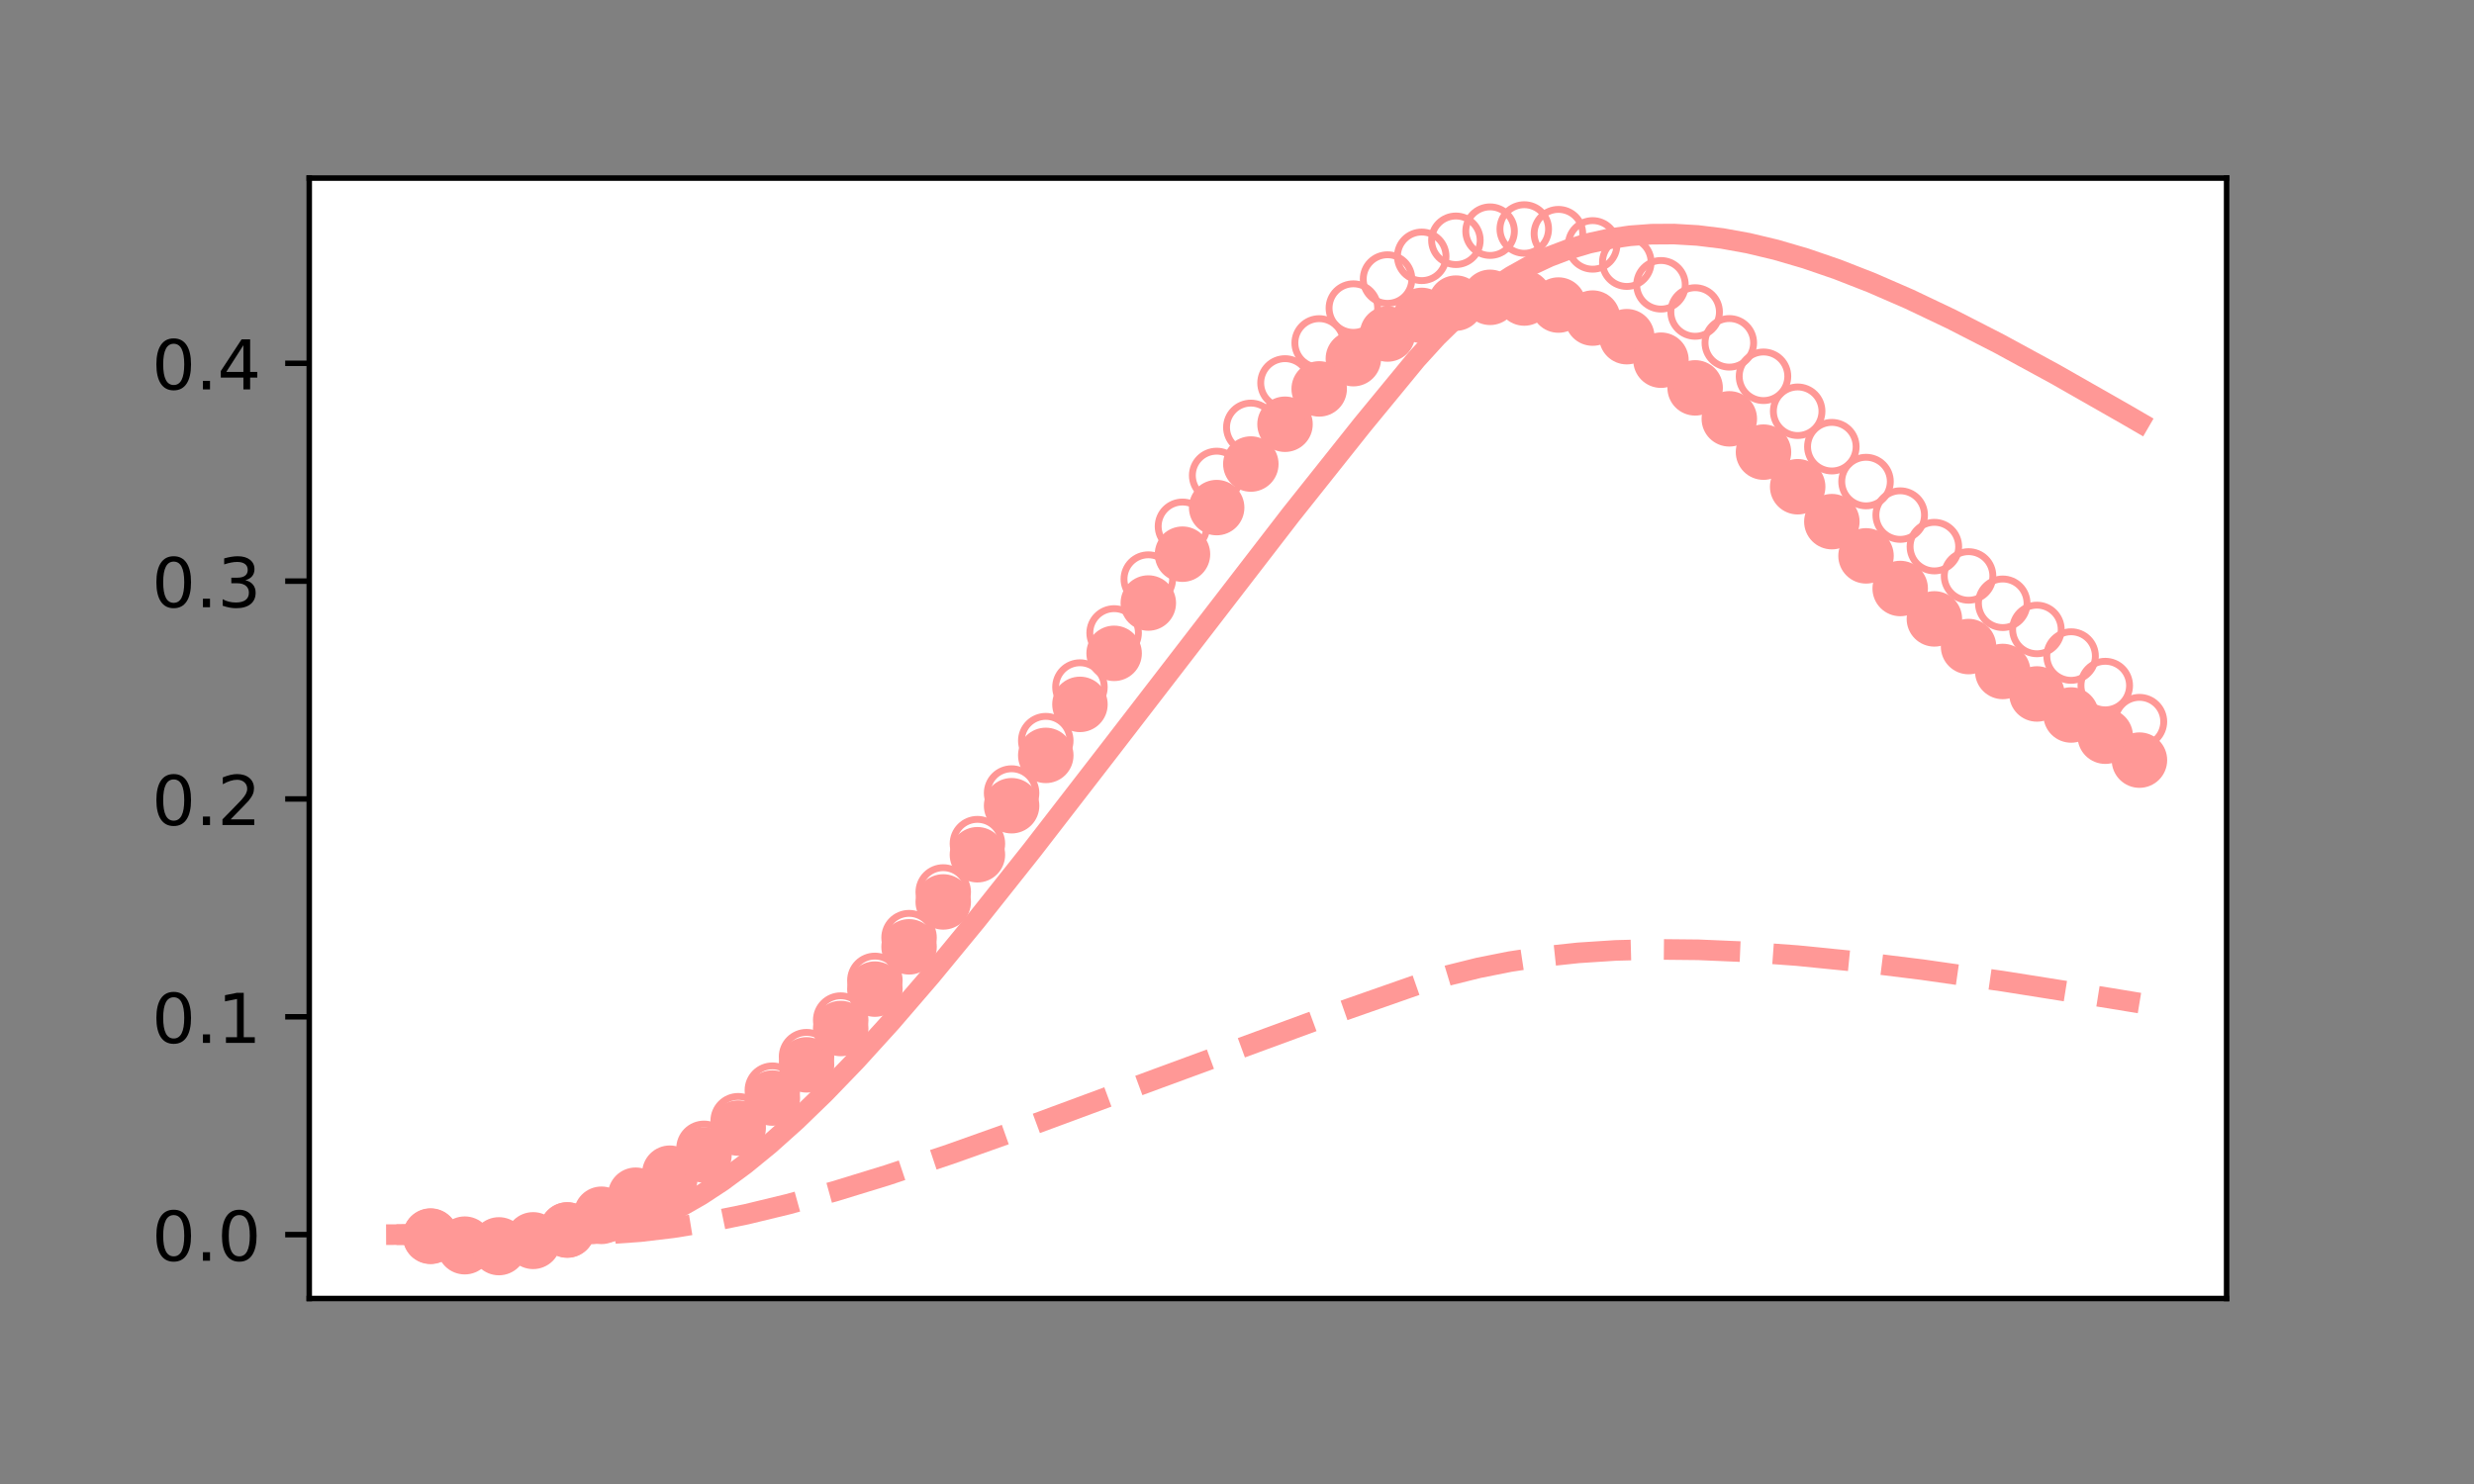 <?xml version="1.0" encoding="utf-8" standalone="no"?>
<!DOCTYPE svg PUBLIC "-//W3C//DTD SVG 1.1//EN"
  "http://www.w3.org/Graphics/SVG/1.1/DTD/svg11.dtd">
<!-- Created with matplotlib (https://matplotlib.org/) -->
<svg height="216pt" version="1.1" viewBox="0 0 360 216" width="360pt" xmlns="http://www.w3.org/2000/svg" xmlns:xlink="http://www.w3.org/1999/xlink">
 <rect x="0" y="0" width="360" height="216" fill="#808080" stroke="none"/>
 <defs>
  <style type="text/css">*{stroke-linecap:butt;stroke-linejoin:round;}</style>
 </defs>
 <g id="figure_1">
  <g id="patch_1">
   <path d="M 0 216 
L 360 216 
L 360 0 
L 0 0 
z
" style="fill:none;"/>
  </g>
  <g id="axes_1">
   <g id="patch_2">
    <path d="M 45 189 
L 324 189 
L 324 25.92 
L 45 25.92 
z
" style="fill:#ffffff;"/>
   </g>
   <g id="PathCollection_1">
    <path clip-path="url(#p8dfb010750)" d="M 62.655 183.49 
C 63.593 183.49 64.492 183.117 65.155 182.454 
C 65.818 181.791 66.191 180.892 66.191 179.954 
C 66.191 179.017 65.818 178.117 65.155 177.454 
C 64.492 176.791 63.593 176.419 62.655 176.419 
C 61.717 176.419 60.818 176.791 60.155 177.454 
C 59.492 178.117 59.12 179.017 59.12 179.954 
C 59.12 180.892 59.492 181.791 60.155 182.454 
C 60.818 183.117 61.717 183.49 62.655 183.49 
z
" style="fill:none;stroke:#ff9896;"/>
   </g>
   <g id="PathCollection_2">
    <path clip-path="url(#p8dfb010750)" d="M 67.628 184.997 
C 68.566 184.997 69.465 184.625 70.128 183.962 
C 70.791 183.299 71.164 182.399 71.164 181.462 
C 71.164 180.524 70.791 179.625 70.128 178.962 
C 69.465 178.299 68.566 177.926 67.628 177.926 
C 66.691 177.926 65.791 178.299 65.128 178.962 
C 64.465 179.625 64.093 180.524 64.093 181.462 
C 64.093 182.399 64.465 183.299 65.128 183.962 
C 65.791 184.625 66.691 184.997 67.628 184.997 
z
" style="fill:none;stroke:#ff9896;"/>
   </g>
   <g id="PathCollection_3">
    <path clip-path="url(#p8dfb010750)" d="M 72.602 185.123 
C 73.539 185.123 74.439 184.75 75.102 184.087 
C 75.765 183.424 76.137 182.525 76.137 181.587 
C 76.137 180.65 75.765 179.75 75.102 179.087 
C 74.439 178.424 73.539 178.052 72.602 178.052 
C 71.664 178.052 70.765 178.424 70.102 179.087 
C 69.439 179.75 69.066 180.65 69.066 181.587 
C 69.066 182.525 69.439 183.424 70.102 184.087 
C 70.765 184.75 71.664 185.123 72.602 185.123 
z
" style="fill:none;stroke:#ff9896;"/>
   </g>
   <g id="PathCollection_4">
    <path clip-path="url(#p8dfb010750)" d="M 77.575 184.221 
C 78.513 184.221 79.412 183.848 80.075 183.185 
C 80.738 182.522 81.11 181.623 81.11 180.685 
C 81.11 179.748 80.738 178.848 80.075 178.185 
C 79.412 177.522 78.513 177.15 77.575 177.15 
C 76.637 177.15 75.738 177.522 75.075 178.185 
C 74.412 178.848 74.039 179.748 74.039 180.685 
C 74.039 181.623 74.412 182.522 75.075 183.185 
C 75.738 183.848 76.637 184.221 77.575 184.221 
z
" style="fill:none;stroke:#ff9896;"/>
   </g>
   <g id="PathCollection_5">
    <path clip-path="url(#p8dfb010750)" d="M 82.548 182.547 
C 83.486 182.547 84.385 182.175 85.048 181.512 
C 85.711 180.849 86.084 179.949 86.084 179.012 
C 86.084 178.074 85.711 177.175 85.048 176.512 
C 84.385 175.849 83.486 175.476 82.548 175.476 
C 81.61 175.476 80.711 175.849 80.048 176.512 
C 79.385 177.175 79.013 178.074 79.013 179.012 
C 79.013 179.949 79.385 180.849 80.048 181.512 
C 80.711 182.175 81.61 182.547 82.548 182.547 
z
" style="fill:none;stroke:#ff9896;"/>
   </g>
   <g id="PathCollection_6">
    <path clip-path="url(#p8dfb010750)" d="M 87.521 180.271 
C 88.459 180.271 89.358 179.899 90.021 179.236 
C 90.684 178.573 91.057 177.673 91.057 176.736 
C 91.057 175.798 90.684 174.899 90.021 174.236 
C 89.358 173.573 88.459 173.2 87.521 173.2 
C 86.584 173.2 85.684 173.573 85.021 174.236 
C 84.358 174.899 83.986 175.798 83.986 176.736 
C 83.986 177.673 84.358 178.573 85.021 179.236 
C 85.684 179.899 86.584 180.271 87.521 180.271 
z
" style="fill:none;stroke:#ff9896;"/>
   </g>
   <g id="PathCollection_7">
    <path clip-path="url(#p8dfb010750)" d="M 92.495 177.502 
C 93.432 177.502 94.332 177.129 94.995 176.466 
C 95.658 175.803 96.03 174.904 96.03 173.966 
C 96.03 173.028 95.658 172.129 94.995 171.466 
C 94.332 170.803 93.432 170.43 92.495 170.43 
C 91.557 170.43 90.658 170.803 89.995 171.466 
C 89.332 172.129 88.959 173.028 88.959 173.966 
C 88.959 174.904 89.332 175.803 89.995 176.466 
C 90.658 177.129 91.557 177.502 92.495 177.502 
z
" style="fill:none;stroke:#ff9896;"/>
   </g>
   <g id="PathCollection_8">
    <path clip-path="url(#p8dfb010750)" d="M 97.468 174.297 
C 98.406 174.297 99.305 173.924 99.968 173.261 
C 100.631 172.598 101.003 171.699 101.003 170.761 
C 101.003 169.824 100.631 168.924 99.968 168.261 
C 99.305 167.598 98.406 167.226 97.468 167.226 
C 96.53 167.226 95.631 167.598 94.968 168.261 
C 94.305 168.924 93.932 169.824 93.932 170.761 
C 93.932 171.699 94.305 172.598 94.968 173.261 
C 95.631 173.924 96.53 174.297 97.468 174.297 
z
" style="fill:none;stroke:#ff9896;"/>
   </g>
   <g id="PathCollection_9">
    <path clip-path="url(#p8dfb010750)" d="M 102.441 170.682 
C 103.379 170.682 104.278 170.309 104.941 169.646 
C 105.604 168.983 105.977 168.084 105.977 167.146 
C 105.977 166.209 105.604 165.309 104.941 164.646 
C 104.278 163.983 103.379 163.611 102.441 163.611 
C 101.504 163.611 100.604 163.983 99.941 164.646 
C 99.278 165.309 98.906 166.209 98.906 167.146 
C 98.906 168.084 99.278 168.983 99.941 169.646 
C 100.604 170.309 101.504 170.682 102.441 170.682 
z
" style="fill:none;stroke:#ff9896;"/>
   </g>
   <g id="PathCollection_10">
    <path clip-path="url(#p8dfb010750)" d="M 107.414 166.659 
C 108.352 166.659 109.251 166.286 109.914 165.623 
C 110.577 164.96 110.95 164.061 110.95 163.123 
C 110.95 162.185 110.577 161.286 109.914 160.623 
C 109.251 159.96 108.352 159.588 107.414 159.588 
C 106.477 159.588 105.577 159.96 104.914 160.623 
C 104.251 161.286 103.879 162.185 103.879 163.123 
C 103.879 164.061 104.251 164.96 104.914 165.623 
C 105.577 166.286 106.477 166.659 107.414 166.659 
z
" style="fill:none;stroke:#ff9896;"/>
   </g>
   <g id="PathCollection_11">
    <path clip-path="url(#p8dfb010750)" d="M 112.388 162.216 
C 113.325 162.216 114.225 161.843 114.888 161.18 
C 115.551 160.517 115.923 159.618 115.923 158.68 
C 115.923 157.743 115.551 156.843 114.888 156.18 
C 114.225 155.517 113.325 155.145 112.388 155.145 
C 111.45 155.145 110.551 155.517 109.888 156.18 
C 109.225 156.843 108.852 157.743 108.852 158.68 
C 108.852 159.618 109.225 160.517 109.888 161.18 
C 110.551 161.843 111.45 162.216 112.388 162.216 
z
" style="fill:none;stroke:#ff9896;"/>
   </g>
   <g id="PathCollection_12">
    <path clip-path="url(#p8dfb010750)" d="M 117.361 157.338 
C 118.299 157.338 119.198 156.966 119.861 156.303 
C 120.524 155.64 120.896 154.74 120.896 153.803 
C 120.896 152.865 120.524 151.966 119.861 151.303 
C 119.198 150.64 118.299 150.267 117.361 150.267 
C 116.423 150.267 115.524 150.64 114.861 151.303 
C 114.198 151.966 113.825 152.865 113.825 153.803 
C 113.825 154.74 114.198 155.64 114.861 156.303 
C 115.524 156.966 116.423 157.338 117.361 157.338 
z
" style="fill:none;stroke:#ff9896;"/>
   </g>
   <g id="PathCollection_13">
    <path clip-path="url(#p8dfb010750)" d="M 122.334 152.013 
C 123.272 152.013 124.171 151.641 124.834 150.978 
C 125.497 150.315 125.87 149.415 125.87 148.478 
C 125.87 147.54 125.497 146.641 124.834 145.978 
C 124.171 145.315 123.272 144.942 122.334 144.942 
C 121.397 144.942 120.497 145.315 119.834 145.978 
C 119.171 146.641 118.799 147.54 118.799 148.478 
C 118.799 149.415 119.171 150.315 119.834 150.978 
C 120.497 151.641 121.397 152.013 122.334 152.013 
z
" style="fill:none;stroke:#ff9896;"/>
   </g>
   <g id="PathCollection_14">
    <path clip-path="url(#p8dfb010750)" d="M 127.307 146.236 
C 128.245 146.236 129.144 145.863 129.807 145.2 
C 130.47 144.537 130.843 143.638 130.843 142.7 
C 130.843 141.763 130.47 140.863 129.807 140.2 
C 129.144 139.537 128.245 139.165 127.307 139.165 
C 126.37 139.165 125.47 139.537 124.807 140.2 
C 124.144 140.863 123.772 141.763 123.772 142.7 
C 123.772 143.638 124.144 144.537 124.807 145.2 
C 125.47 145.863 126.37 146.236 127.307 146.236 
z
" style="fill:none;stroke:#ff9896;"/>
   </g>
   <g id="PathCollection_15">
    <path clip-path="url(#p8dfb010750)" d="M 132.281 140.012 
C 133.218 140.012 134.118 139.64 134.781 138.977 
C 135.444 138.314 135.816 137.415 135.816 136.477 
C 135.816 135.539 135.444 134.64 134.781 133.977 
C 134.118 133.314 133.218 132.941 132.281 132.941 
C 131.343 132.941 130.444 133.314 129.781 133.977 
C 129.118 134.64 128.745 135.539 128.745 136.477 
C 128.745 137.415 129.118 138.314 129.781 138.977 
C 130.444 139.64 131.343 140.012 132.281 140.012 
z
" style="fill:none;stroke:#ff9896;"/>
   </g>
   <g id="PathCollection_16">
    <path clip-path="url(#p8dfb010750)" d="M 137.254 133.365 
C 138.192 133.365 139.091 132.993 139.754 132.33 
C 140.417 131.667 140.79 130.767 140.79 129.83 
C 140.79 128.892 140.417 127.993 139.754 127.33 
C 139.091 126.667 138.192 126.294 137.254 126.294 
C 136.316 126.294 135.417 126.667 134.754 127.33 
C 134.091 127.993 133.718 128.892 133.718 129.83 
C 133.718 130.767 134.091 131.667 134.754 132.33 
C 135.417 132.993 136.316 133.365 137.254 133.365 
z
" style="fill:none;stroke:#ff9896;"/>
   </g>
   <g id="PathCollection_17">
    <path clip-path="url(#p8dfb010750)" d="M 142.227 126.331 
C 143.165 126.331 144.064 125.959 144.727 125.296 
C 145.39 124.633 145.763 123.733 145.763 122.796 
C 145.763 121.858 145.39 120.959 144.727 120.296 
C 144.064 119.633 143.165 119.26 142.227 119.26 
C 141.29 119.26 140.39 119.633 139.727 120.296 
C 139.064 120.959 138.692 121.858 138.692 122.796 
C 138.692 123.733 139.064 124.633 139.727 125.296 
C 140.39 125.959 141.29 126.331 142.227 126.331 
z
" style="fill:none;stroke:#ff9896;"/>
   </g>
   <g id="PathCollection_18">
    <path clip-path="url(#p8dfb010750)" d="M 147.201 118.965 
C 148.138 118.965 149.038 118.593 149.701 117.93 
C 150.364 117.267 150.736 116.367 150.736 115.43 
C 150.736 114.492 150.364 113.593 149.701 112.93 
C 149.038 112.267 148.138 111.894 147.201 111.894 
C 146.263 111.894 145.364 112.267 144.701 112.93 
C 144.038 113.593 143.665 114.492 143.665 115.43 
C 143.665 116.367 144.038 117.267 144.701 117.93 
C 145.364 118.593 146.263 118.965 147.201 118.965 
z
" style="fill:none;stroke:#ff9896;"/>
   </g>
   <g id="PathCollection_19">
    <path clip-path="url(#p8dfb010750)" d="M 152.174 111.339 
C 153.111 111.339 154.011 110.966 154.674 110.303 
C 155.337 109.64 155.709 108.741 155.709 107.803 
C 155.709 106.866 155.337 105.966 154.674 105.303 
C 154.011 104.64 153.111 104.268 152.174 104.268 
C 151.236 104.268 150.337 104.64 149.674 105.303 
C 149.011 105.966 148.638 106.866 148.638 107.803 
C 148.638 108.741 149.011 109.64 149.674 110.303 
C 150.337 110.966 151.236 111.339 152.174 111.339 
z
" style="fill:none;stroke:#ff9896;"/>
   </g>
   <g id="PathCollection_20">
    <path clip-path="url(#p8dfb010750)" d="M 157.147 103.538 
C 158.085 103.538 158.984 103.165 159.647 102.502 
C 160.31 101.839 160.683 100.94 160.683 100.002 
C 160.683 99.065 160.31 98.165 159.647 97.502 
C 158.984 96.839 158.085 96.467 157.147 96.467 
C 156.209 96.467 155.31 96.839 154.647 97.502 
C 153.984 98.165 153.612 99.065 153.612 100.002 
C 153.612 100.94 153.984 101.839 154.647 102.502 
C 155.31 103.165 156.209 103.538 157.147 103.538 
z
" style="fill:none;stroke:#ff9896;"/>
   </g>
   <g id="PathCollection_21">
    <path clip-path="url(#p8dfb010750)" d="M 162.12 95.662 
C 163.058 95.662 163.957 95.29 164.62 94.627 
C 165.283 93.964 165.656 93.065 165.656 92.127 
C 165.656 91.189 165.283 90.29 164.62 89.627 
C 163.957 88.964 163.058 88.591 162.12 88.591 
C 161.183 88.591 160.283 88.964 159.62 89.627 
C 158.957 90.29 158.585 91.189 158.585 92.127 
C 158.585 93.065 158.957 93.964 159.62 94.627 
C 160.283 95.29 161.183 95.662 162.12 95.662 
z
" style="fill:none;stroke:#ff9896;"/>
   </g>
   <g id="PathCollection_22">
    <path clip-path="url(#p8dfb010750)" d="M 167.094 87.824 
C 168.031 87.824 168.931 87.451 169.594 86.788 
C 170.257 86.125 170.629 85.226 170.629 84.288 
C 170.629 83.351 170.257 82.451 169.594 81.788 
C 168.931 81.125 168.031 80.753 167.094 80.753 
C 166.156 80.753 165.257 81.125 164.594 81.788 
C 163.931 82.451 163.558 83.351 163.558 84.288 
C 163.558 85.226 163.931 86.125 164.594 86.788 
C 165.257 87.451 166.156 87.824 167.094 87.824 
z
" style="fill:none;stroke:#ff9896;"/>
   </g>
   <g id="PathCollection_23">
    <path clip-path="url(#p8dfb010750)" d="M 172.067 80.142 
C 173.004 80.142 173.904 79.769 174.567 79.106 
C 175.23 78.443 175.602 77.544 175.602 76.606 
C 175.602 75.669 175.23 74.769 174.567 74.106 
C 173.904 73.443 173.004 73.071 172.067 73.071 
C 171.129 73.071 170.23 73.443 169.567 74.106 
C 168.904 74.769 168.531 75.669 168.531 76.606 
C 168.531 77.544 168.904 78.443 169.567 79.106 
C 170.23 79.769 171.129 80.142 172.067 80.142 
z
" style="fill:none;stroke:#ff9896;"/>
   </g>
   <g id="PathCollection_24">
    <path clip-path="url(#p8dfb010750)" d="M 177.04 72.74 
C 177.978 72.74 178.877 72.367 179.54 71.704 
C 180.203 71.041 180.576 70.142 180.576 69.204 
C 180.576 68.266 180.203 67.367 179.54 66.704 
C 178.877 66.041 177.978 65.669 177.04 65.669 
C 176.102 65.669 175.203 66.041 174.54 66.704 
C 173.877 67.367 173.505 68.266 173.505 69.204 
C 173.505 70.142 173.877 71.041 174.54 71.704 
C 175.203 72.367 176.102 72.74 177.04 72.74 
z
" style="fill:none;stroke:#ff9896;"/>
   </g>
   <g id="PathCollection_25">
    <path clip-path="url(#p8dfb010750)" d="M 182.013 65.743 
C 182.951 65.743 183.85 65.371 184.513 64.708 
C 185.176 64.045 185.549 63.145 185.549 62.208 
C 185.549 61.27 185.176 60.371 184.513 59.708 
C 183.85 59.045 182.951 58.672 182.013 58.672 
C 181.076 58.672 180.176 59.045 179.513 59.708 
C 178.85 60.371 178.478 61.27 178.478 62.208 
C 178.478 63.145 178.85 64.045 179.513 64.708 
C 180.176 65.371 181.076 65.743 182.013 65.743 
z
" style="fill:none;stroke:#ff9896;"/>
   </g>
   <g id="PathCollection_26">
    <path clip-path="url(#p8dfb010750)" d="M 186.987 59.275 
C 187.924 59.275 188.824 58.903 189.487 58.24 
C 190.15 57.577 190.522 56.677 190.522 55.74 
C 190.522 54.802 190.15 53.903 189.487 53.24 
C 188.824 52.577 187.924 52.204 186.987 52.204 
C 186.049 52.204 185.15 52.577 184.487 53.24 
C 183.824 53.903 183.451 54.802 183.451 55.74 
C 183.451 56.677 183.824 57.577 184.487 58.24 
C 185.15 58.903 186.049 59.275 186.987 59.275 
z
" style="fill:none;stroke:#ff9896;"/>
   </g>
   <g id="PathCollection_27">
    <path clip-path="url(#p8dfb010750)" d="M 191.96 53.453 
C 192.898 53.453 193.797 53.08 194.46 52.417 
C 195.123 51.754 195.495 50.855 195.495 49.917 
C 195.495 48.979 195.123 48.08 194.46 47.417 
C 193.797 46.754 192.898 46.381 191.96 46.381 
C 191.022 46.381 190.123 46.754 189.46 47.417 
C 188.797 48.08 188.424 48.979 188.424 49.917 
C 188.424 50.855 188.797 51.754 189.46 52.417 
C 190.123 53.08 191.022 53.453 191.96 53.453 
z
" style="fill:none;stroke:#ff9896;"/>
   </g>
   <g id="PathCollection_28">
    <path clip-path="url(#p8dfb010750)" d="M 196.933 48.381 
C 197.871 48.381 198.77 48.008 199.433 47.345 
C 200.096 46.682 200.469 45.783 200.469 44.845 
C 200.469 43.908 200.096 43.008 199.433 42.345 
C 198.77 41.682 197.871 41.31 196.933 41.31 
C 195.996 41.31 195.096 41.682 194.433 42.345 
C 193.77 43.008 193.398 43.908 193.398 44.845 
C 193.398 45.783 193.77 46.682 194.433 47.345 
C 195.096 48.008 195.996 48.381 196.933 48.381 
z
" style="fill:none;stroke:#ff9896;"/>
   </g>
   <g id="PathCollection_29">
    <path clip-path="url(#p8dfb010750)" d="M 201.906 44.153 
C 202.844 44.153 203.743 43.781 204.406 43.118 
C 205.069 42.455 205.442 41.555 205.442 40.618 
C 205.442 39.68 205.069 38.781 204.406 38.118 
C 203.743 37.455 202.844 37.082 201.906 37.082 
C 200.969 37.082 200.069 37.455 199.406 38.118 
C 198.743 38.781 198.371 39.68 198.371 40.618 
C 198.371 41.555 198.743 42.455 199.406 43.118 
C 200.069 43.781 200.969 44.153 201.906 44.153 
z
" style="fill:none;stroke:#ff9896;"/>
   </g>
   <g id="PathCollection_30">
    <path clip-path="url(#p8dfb010750)" d="M 206.88 40.845 
C 207.817 40.845 208.717 40.472 209.38 39.809 
C 210.043 39.146 210.415 38.247 210.415 37.309 
C 210.415 36.371 210.043 35.472 209.38 34.809 
C 208.717 34.146 207.817 33.774 206.88 33.774 
C 205.942 33.774 205.043 34.146 204.38 34.809 
C 203.717 35.472 203.344 36.371 203.344 37.309 
C 203.344 38.247 203.717 39.146 204.38 39.809 
C 205.043 40.472 205.942 40.845 206.88 40.845 
z
" style="fill:none;stroke:#ff9896;"/>
   </g>
   <g id="PathCollection_31">
    <path clip-path="url(#p8dfb010750)" d="M 211.853 38.51 
C 212.791 38.51 213.69 38.138 214.353 37.475 
C 215.016 36.812 215.388 35.912 215.388 34.975 
C 215.388 34.037 215.016 33.138 214.353 32.475 
C 213.69 31.812 212.791 31.439 211.853 31.439 
C 210.915 31.439 210.016 31.812 209.353 32.475 
C 208.69 33.138 208.317 34.037 208.317 34.975 
C 208.317 35.912 208.69 36.812 209.353 37.475 
C 210.016 38.138 210.915 38.51 211.853 38.51 
z
" style="fill:none;stroke:#ff9896;"/>
   </g>
   <g id="PathCollection_32">
    <path clip-path="url(#p8dfb010750)" d="M 216.826 37.182 
C 217.764 37.182 218.663 36.81 219.326 36.147 
C 219.989 35.484 220.362 34.584 220.362 33.647 
C 220.362 32.709 219.989 31.81 219.326 31.147 
C 218.663 30.484 217.764 30.111 216.826 30.111 
C 215.889 30.111 214.989 30.484 214.326 31.147 
C 213.663 31.81 213.291 32.709 213.291 33.647 
C 213.291 34.584 213.663 35.484 214.326 36.147 
C 214.989 36.81 215.889 37.182 216.826 37.182 
z
" style="fill:none;stroke:#ff9896;"/>
   </g>
   <g id="PathCollection_33">
    <path clip-path="url(#p8dfb010750)" d="M 221.799 36.868 
C 222.737 36.868 223.636 36.496 224.299 35.833 
C 224.962 35.17 225.335 34.27 225.335 33.333 
C 225.335 32.395 224.962 31.496 224.299 30.833 
C 223.636 30.17 222.737 29.797 221.799 29.797 
C 220.862 29.797 219.962 30.17 219.299 30.833 
C 218.636 31.496 218.264 32.395 218.264 33.333 
C 218.264 34.27 218.636 35.17 219.299 35.833 
C 219.962 36.496 220.862 36.868 221.799 36.868 
z
" style="fill:none;stroke:#ff9896;"/>
   </g>
   <g id="PathCollection_34">
    <path clip-path="url(#p8dfb010750)" d="M 226.773 37.55 
C 227.71 37.55 228.61 37.177 229.273 36.514 
C 229.936 35.851 230.308 34.952 230.308 34.014 
C 230.308 33.077 229.936 32.177 229.273 31.514 
C 228.61 30.851 227.71 30.479 226.773 30.479 
C 225.835 30.479 224.936 30.851 224.273 31.514 
C 223.61 32.177 223.237 33.077 223.237 34.014 
C 223.237 34.952 223.61 35.851 224.273 36.514 
C 224.936 37.177 225.835 37.55 226.773 37.55 
z
" style="fill:none;stroke:#ff9896;"/>
   </g>
   <g id="PathCollection_35">
    <path clip-path="url(#p8dfb010750)" d="M 231.746 39.182 
C 232.684 39.182 233.583 38.809 234.246 38.146 
C 234.909 37.483 235.282 36.584 235.282 35.646 
C 235.282 34.709 234.909 33.809 234.246 33.146 
C 233.583 32.483 232.684 32.111 231.746 32.111 
C 230.808 32.111 229.909 32.483 229.246 33.146 
C 228.583 33.809 228.21 34.709 228.21 35.646 
C 228.21 36.584 228.583 37.483 229.246 38.146 
C 229.909 38.809 230.808 39.182 231.746 39.182 
z
" style="fill:none;stroke:#ff9896;"/>
   </g>
   <g id="PathCollection_36">
    <path clip-path="url(#p8dfb010750)" d="M 236.719 41.693 
C 237.657 41.693 238.556 41.321 239.219 40.658 
C 239.882 39.995 240.255 39.095 240.255 38.158 
C 240.255 37.22 239.882 36.321 239.219 35.658 
C 238.556 34.995 237.657 34.622 236.719 34.622 
C 235.782 34.622 234.882 34.995 234.219 35.658 
C 233.556 36.321 233.184 37.22 233.184 38.158 
C 233.184 39.095 233.556 39.995 234.219 40.658 
C 234.882 41.321 235.782 41.693 236.719 41.693 
z
" style="fill:none;stroke:#ff9896;"/>
   </g>
   <g id="PathCollection_37">
    <path clip-path="url(#p8dfb010750)" d="M 241.693 44.988 
C 242.63 44.988 243.53 44.615 244.193 43.952 
C 244.856 43.289 245.228 42.39 245.228 41.452 
C 245.228 40.515 244.856 39.615 244.193 38.952 
C 243.53 38.289 242.63 37.917 241.693 37.917 
C 240.755 37.917 239.856 38.289 239.193 38.952 
C 238.53 39.615 238.157 40.515 238.157 41.452 
C 238.157 42.39 238.53 43.289 239.193 43.952 
C 239.856 44.615 240.755 44.988 241.693 44.988 
z
" style="fill:none;stroke:#ff9896;"/>
   </g>
   <g id="PathCollection_38">
    <path clip-path="url(#p8dfb010750)" d="M 246.666 48.948 
C 247.603 48.948 248.503 48.575 249.166 47.912 
C 249.829 47.249 250.201 46.35 250.201 45.412 
C 250.201 44.475 249.829 43.575 249.166 42.912 
C 248.503 42.249 247.603 41.877 246.666 41.877 
C 245.728 41.877 244.829 42.249 244.166 42.912 
C 243.503 43.575 243.13 44.475 243.13 45.412 
C 243.13 46.35 243.503 47.249 244.166 47.912 
C 244.829 48.575 245.728 48.948 246.666 48.948 
z
" style="fill:none;stroke:#ff9896;"/>
   </g>
   <g id="PathCollection_39">
    <path clip-path="url(#p8dfb010750)" d="M 251.639 53.437 
C 252.577 53.437 253.476 53.064 254.139 52.401 
C 254.802 51.738 255.175 50.839 255.175 49.901 
C 255.175 48.964 254.802 48.064 254.139 47.401 
C 253.476 46.738 252.577 46.366 251.639 46.366 
C 250.701 46.366 249.802 46.738 249.139 47.401 
C 248.476 48.064 248.104 48.964 248.104 49.901 
C 248.104 50.839 248.476 51.738 249.139 52.401 
C 249.802 53.064 250.701 53.437 251.639 53.437 
z
" style="fill:none;stroke:#ff9896;"/>
   </g>
   <g id="PathCollection_40">
    <path clip-path="url(#p8dfb010750)" d="M 256.612 58.305 
C 257.55 58.305 258.449 57.932 259.112 57.269 
C 259.775 56.606 260.148 55.707 260.148 54.769 
C 260.148 53.831 259.775 52.932 259.112 52.269 
C 258.449 51.606 257.55 51.233 256.612 51.233 
C 255.675 51.233 254.775 51.606 254.112 52.269 
C 253.449 52.932 253.077 53.831 253.077 54.769 
C 253.077 55.707 253.449 56.606 254.112 57.269 
C 254.775 57.932 255.675 58.305 256.612 58.305 
z
" style="fill:none;stroke:#ff9896;"/>
   </g>
   <g id="PathCollection_41">
    <path clip-path="url(#p8dfb010750)" d="M 261.586 63.394 
C 262.523 63.394 263.423 63.022 264.086 62.359 
C 264.749 61.696 265.121 60.796 265.121 59.859 
C 265.121 58.921 264.749 58.022 264.086 57.359 
C 263.423 56.696 262.523 56.323 261.586 56.323 
C 260.648 56.323 259.749 56.696 259.086 57.359 
C 258.423 58.022 258.05 58.921 258.05 59.859 
C 258.05 60.796 258.423 61.696 259.086 62.359 
C 259.749 63.022 260.648 63.394 261.586 63.394 
z
" style="fill:none;stroke:#ff9896;"/>
   </g>
   <g id="PathCollection_42">
    <path clip-path="url(#p8dfb010750)" d="M 266.559 68.551 
C 267.496 68.551 268.396 68.178 269.059 67.515 
C 269.722 66.852 270.094 65.953 270.094 65.015 
C 270.094 64.077 269.722 63.178 269.059 62.515 
C 268.396 61.852 267.496 61.48 266.559 61.48 
C 265.621 61.48 264.722 61.852 264.059 62.515 
C 263.396 63.178 263.023 64.077 263.023 65.015 
C 263.023 65.953 263.396 66.852 264.059 67.515 
C 264.722 68.178 265.621 68.551 266.559 68.551 
z
" style="fill:none;stroke:#ff9896;"/>
   </g>
   <g id="PathCollection_43">
    <path clip-path="url(#p8dfb010750)" d="M 271.532 73.629 
C 272.47 73.629 273.369 73.256 274.032 72.593 
C 274.695 71.93 275.068 71.031 275.068 70.093 
C 275.068 69.156 274.695 68.256 274.032 67.593 
C 273.369 66.93 272.47 66.558 271.532 66.558 
C 270.594 66.558 269.695 66.93 269.032 67.593 
C 268.369 68.256 267.997 69.156 267.997 70.093 
C 267.997 71.031 268.369 71.93 269.032 72.593 
C 269.695 73.256 270.594 73.629 271.532 73.629 
z
" style="fill:none;stroke:#ff9896;"/>
   </g>
   <g id="PathCollection_44">
    <path clip-path="url(#p8dfb010750)" d="M 276.505 78.507 
C 277.443 78.507 278.342 78.134 279.005 77.471 
C 279.668 76.808 280.041 75.909 280.041 74.971 
C 280.041 74.034 279.668 73.134 279.005 72.471 
C 278.342 71.808 277.443 71.436 276.505 71.436 
C 275.568 71.436 274.668 71.808 274.005 72.471 
C 273.342 73.134 272.97 74.034 272.97 74.971 
C 272.97 75.909 273.342 76.808 274.005 77.471 
C 274.668 78.134 275.568 78.507 276.505 78.507 
z
" style="fill:none;stroke:#ff9896;"/>
   </g>
   <g id="PathCollection_45">
    <path clip-path="url(#p8dfb010750)" d="M 281.479 83.098 
C 282.416 83.098 283.316 82.725 283.979 82.062 
C 284.642 81.399 285.014 80.5 285.014 79.562 
C 285.014 78.624 284.642 77.725 283.979 77.062 
C 283.316 76.399 282.416 76.026 281.479 76.026 
C 280.541 76.026 279.642 76.399 278.979 77.062 
C 278.316 77.725 277.943 78.624 277.943 79.562 
C 277.943 80.5 278.316 81.399 278.979 82.062 
C 279.642 82.725 280.541 83.098 281.479 83.098 
z
" style="fill:none;stroke:#ff9896;"/>
   </g>
   <g id="PathCollection_46">
    <path clip-path="url(#p8dfb010750)" d="M 286.452 87.366 
C 287.39 87.366 288.289 86.993 288.952 86.33 
C 289.615 85.667 289.987 84.768 289.987 83.83 
C 289.987 82.893 289.615 81.993 288.952 81.33 
C 288.289 80.667 287.39 80.295 286.452 80.295 
C 285.514 80.295 284.615 80.667 283.952 81.33 
C 283.289 81.993 282.916 82.893 282.916 83.83 
C 282.916 84.768 283.289 85.667 283.952 86.33 
C 284.615 86.993 285.514 87.366 286.452 87.366 
z
" style="fill:none;stroke:#ff9896;"/>
   </g>
   <g id="PathCollection_47">
    <path clip-path="url(#p8dfb010750)" d="M 291.425 91.345 
C 292.363 91.345 293.262 90.972 293.925 90.309 
C 294.588 89.646 294.961 88.747 294.961 87.809 
C 294.961 86.871 294.588 85.972 293.925 85.309 
C 293.262 84.646 292.363 84.273 291.425 84.273 
C 290.487 84.273 289.588 84.646 288.925 85.309 
C 288.262 85.972 287.89 86.871 287.89 87.809 
C 287.89 88.747 288.262 89.646 288.925 90.309 
C 289.588 90.972 290.487 91.345 291.425 91.345 
z
" style="fill:none;stroke:#ff9896;"/>
   </g>
   <g id="PathCollection_48">
    <path clip-path="url(#p8dfb010750)" d="M 296.398 95.154 
C 297.336 95.154 298.235 94.782 298.898 94.119 
C 299.561 93.456 299.934 92.556 299.934 91.619 
C 299.934 90.681 299.561 89.782 298.898 89.119 
C 298.235 88.456 297.336 88.083 296.398 88.083 
C 295.461 88.083 294.561 88.456 293.898 89.119 
C 293.235 89.782 292.863 90.681 292.863 91.619 
C 292.863 92.556 293.235 93.456 293.898 94.119 
C 294.561 94.782 295.461 95.154 296.398 95.154 
z
" style="fill:none;stroke:#ff9896;"/>
   </g>
   <g id="PathCollection_49">
    <path clip-path="url(#p8dfb010750)" d="M 301.372 99.026 
C 302.309 99.026 303.209 98.653 303.872 97.99 
C 304.535 97.327 304.907 96.428 304.907 95.49 
C 304.907 94.552 304.535 93.653 303.872 92.99 
C 303.209 92.327 302.309 91.955 301.372 91.955 
C 300.434 91.955 299.535 92.327 298.872 92.99 
C 298.209 93.653 297.836 94.552 297.836 95.49 
C 297.836 96.428 298.209 97.327 298.872 97.99 
C 299.535 98.653 300.434 99.026 301.372 99.026 
z
" style="fill:none;stroke:#ff9896;"/>
   </g>
   <g id="PathCollection_50">
    <path clip-path="url(#p8dfb010750)" d="M 306.345 103.323 
C 307.283 103.323 308.182 102.951 308.845 102.288 
C 309.508 101.625 309.88 100.726 309.88 99.788 
C 309.88 98.85 309.508 97.951 308.845 97.288 
C 308.182 96.625 307.283 96.252 306.345 96.252 
C 305.407 96.252 304.508 96.625 303.845 97.288 
C 303.182 97.951 302.809 98.85 302.809 99.788 
C 302.809 100.726 303.182 101.625 303.845 102.288 
C 304.508 102.951 305.407 103.323 306.345 103.323 
z
" style="fill:none;stroke:#ff9896;"/>
   </g>
   <g id="PathCollection_51">
    <path clip-path="url(#p8dfb010750)" d="M 311.318 108.573 
C 312.256 108.573 313.155 108.201 313.818 107.538 
C 314.481 106.875 314.854 105.975 314.854 105.038 
C 314.854 104.1 314.481 103.201 313.818 102.538 
C 313.155 101.875 312.256 101.502 311.318 101.502 
C 310.381 101.502 309.481 101.875 308.818 102.538 
C 308.155 103.201 307.783 104.1 307.783 105.038 
C 307.783 105.975 308.155 106.875 308.818 107.538 
C 309.481 108.201 310.381 108.573 311.318 108.573 
z
" style="fill:none;stroke:#ff9896;"/>
   </g>
   <g id="PathCollection_52">
    <defs>
     <path d="M 0 3.536 
C 0.938 3.536 1.837 3.163 2.5 2.5 
C 3.163 1.837 3.536 0.938 3.536 0 
C 3.536 -0.938 3.163 -1.837 2.5 -2.5 
C 1.837 -3.163 0.938 -3.536 0 -3.536 
C -0.938 -3.536 -1.837 -3.163 -2.5 -2.5 
C -3.163 -1.837 -3.536 -0.938 -3.536 0 
C -3.536 0.938 -3.163 1.837 -2.5 2.5 
C -1.837 3.163 -0.938 3.536 0 3.536 
z
" id="m769ae74b67" style="stroke:#ff9896;"/>
    </defs>
    <g clip-path="url(#p8dfb010750)">
     <use style="fill:#ff9896;stroke:#ff9896;" x="62.655" xlink:href="#m769ae74b67" y="179.909"/>
    </g>
   </g>
   <g id="PathCollection_53">
    <g clip-path="url(#p8dfb010750)">
     <use style="fill:#ff9896;stroke:#ff9896;" x="67.628" xlink:href="#m769ae74b67" y="181.089"/>
    </g>
   </g>
   <g id="PathCollection_54">
    <g clip-path="url(#p8dfb010750)">
     <use style="fill:#ff9896;stroke:#ff9896;" x="72.602" xlink:href="#m769ae74b67" y="181.198"/>
    </g>
   </g>
   <g id="PathCollection_55">
    <g clip-path="url(#p8dfb010750)">
     <use style="fill:#ff9896;stroke:#ff9896;" x="77.575" xlink:href="#m769ae74b67" y="180.464"/>
    </g>
   </g>
   <g id="PathCollection_56">
    <g clip-path="url(#p8dfb010750)">
     <use style="fill:#ff9896;stroke:#ff9896;" x="82.548" xlink:href="#m769ae74b67" y="179.044"/>
    </g>
   </g>
   <g id="PathCollection_57">
    <g clip-path="url(#p8dfb010750)">
     <use style="fill:#ff9896;stroke:#ff9896;" x="87.521" xlink:href="#m769ae74b67" y="177.047"/>
    </g>
   </g>
   <g id="PathCollection_58">
    <g clip-path="url(#p8dfb010750)">
     <use style="fill:#ff9896;stroke:#ff9896;" x="92.495" xlink:href="#m769ae74b67" y="174.538"/>
    </g>
   </g>
   <g id="PathCollection_59">
    <g clip-path="url(#p8dfb010750)">
     <use style="fill:#ff9896;stroke:#ff9896;" x="97.468" xlink:href="#m769ae74b67" y="171.551"/>
    </g>
   </g>
   <g id="PathCollection_60">
    <g clip-path="url(#p8dfb010750)">
     <use style="fill:#ff9896;stroke:#ff9896;" x="102.441" xlink:href="#m769ae74b67" y="168.102"/>
    </g>
   </g>
   <g id="PathCollection_61">
    <g clip-path="url(#p8dfb010750)">
     <use style="fill:#ff9896;stroke:#ff9896;" x="107.414" xlink:href="#m769ae74b67" y="164.193"/>
    </g>
   </g>
   <g id="PathCollection_62">
    <g clip-path="url(#p8dfb010750)">
     <use style="fill:#ff9896;stroke:#ff9896;" x="112.388" xlink:href="#m769ae74b67" y="159.824"/>
    </g>
   </g>
   <g id="PathCollection_63">
    <g clip-path="url(#p8dfb010750)">
     <use style="fill:#ff9896;stroke:#ff9896;" x="117.361" xlink:href="#m769ae74b67" y="154.992"/>
    </g>
   </g>
   <g id="PathCollection_64">
    <g clip-path="url(#p8dfb010750)">
     <use style="fill:#ff9896;stroke:#ff9896;" x="122.334" xlink:href="#m769ae74b67" y="149.702"/>
    </g>
   </g>
   <g id="PathCollection_65">
    <g clip-path="url(#p8dfb010750)">
     <use style="fill:#ff9896;stroke:#ff9896;" x="127.307" xlink:href="#m769ae74b67" y="143.968"/>
    </g>
   </g>
   <g id="PathCollection_66">
    <g clip-path="url(#p8dfb010750)">
     <use style="fill:#ff9896;stroke:#ff9896;" x="132.281" xlink:href="#m769ae74b67" y="137.815"/>
    </g>
   </g>
   <g id="PathCollection_67">
    <g clip-path="url(#p8dfb010750)">
     <use style="fill:#ff9896;stroke:#ff9896;" x="137.254" xlink:href="#m769ae74b67" y="131.278"/>
    </g>
   </g>
   <g id="PathCollection_68">
    <g clip-path="url(#p8dfb010750)">
     <use style="fill:#ff9896;stroke:#ff9896;" x="142.227" xlink:href="#m769ae74b67" y="124.41"/>
    </g>
   </g>
   <g id="PathCollection_69">
    <g clip-path="url(#p8dfb010750)">
     <use style="fill:#ff9896;stroke:#ff9896;" x="147.201" xlink:href="#m769ae74b67" y="117.275"/>
    </g>
   </g>
   <g id="PathCollection_70">
    <g clip-path="url(#p8dfb010750)">
     <use style="fill:#ff9896;stroke:#ff9896;" x="152.174" xlink:href="#m769ae74b67" y="109.95"/>
    </g>
   </g>
   <g id="PathCollection_71">
    <g clip-path="url(#p8dfb010750)">
     <use style="fill:#ff9896;stroke:#ff9896;" x="157.147" xlink:href="#m769ae74b67" y="102.524"/>
    </g>
   </g>
   <g id="PathCollection_72">
    <g clip-path="url(#p8dfb010750)">
     <use style="fill:#ff9896;stroke:#ff9896;" x="162.12" xlink:href="#m769ae74b67" y="95.096"/>
    </g>
   </g>
   <g id="PathCollection_73">
    <g clip-path="url(#p8dfb010750)">
     <use style="fill:#ff9896;stroke:#ff9896;" x="167.094" xlink:href="#m769ae74b67" y="87.772"/>
    </g>
   </g>
   <g id="PathCollection_74">
    <g clip-path="url(#p8dfb010750)">
     <use style="fill:#ff9896;stroke:#ff9896;" x="172.067" xlink:href="#m769ae74b67" y="80.663"/>
    </g>
   </g>
   <g id="PathCollection_75">
    <g clip-path="url(#p8dfb010750)">
     <use style="fill:#ff9896;stroke:#ff9896;" x="177.04" xlink:href="#m769ae74b67" y="73.882"/>
    </g>
   </g>
   <g id="PathCollection_76">
    <g clip-path="url(#p8dfb010750)">
     <use style="fill:#ff9896;stroke:#ff9896;" x="182.013" xlink:href="#m769ae74b67" y="67.542"/>
    </g>
   </g>
   <g id="PathCollection_77">
    <g clip-path="url(#p8dfb010750)">
     <use style="fill:#ff9896;stroke:#ff9896;" x="186.987" xlink:href="#m769ae74b67" y="61.749"/>
    </g>
   </g>
   <g id="PathCollection_78">
    <g clip-path="url(#p8dfb010750)">
     <use style="fill:#ff9896;stroke:#ff9896;" x="191.96" xlink:href="#m769ae74b67" y="56.606"/>
    </g>
   </g>
   <g id="PathCollection_79">
    <g clip-path="url(#p8dfb010750)">
     <use style="fill:#ff9896;stroke:#ff9896;" x="196.933" xlink:href="#m769ae74b67" y="52.203"/>
    </g>
   </g>
   <g id="PathCollection_80">
    <g clip-path="url(#p8dfb010750)">
     <use style="fill:#ff9896;stroke:#ff9896;" x="201.906" xlink:href="#m769ae74b67" y="48.616"/>
    </g>
   </g>
   <g id="PathCollection_81">
    <g clip-path="url(#p8dfb010750)">
     <use style="fill:#ff9896;stroke:#ff9896;" x="206.88" xlink:href="#m769ae74b67" y="45.908"/>
    </g>
   </g>
   <g id="PathCollection_82">
    <g clip-path="url(#p8dfb010750)">
     <use style="fill:#ff9896;stroke:#ff9896;" x="211.853" xlink:href="#m769ae74b67" y="44.121"/>
    </g>
   </g>
   <g id="PathCollection_83">
    <g clip-path="url(#p8dfb010750)">
     <use style="fill:#ff9896;stroke:#ff9896;" x="216.826" xlink:href="#m769ae74b67" y="43.278"/>
    </g>
   </g>
   <g id="PathCollection_84">
    <g clip-path="url(#p8dfb010750)">
     <use style="fill:#ff9896;stroke:#ff9896;" x="221.799" xlink:href="#m769ae74b67" y="43.378"/>
    </g>
   </g>
   <g id="PathCollection_85">
    <g clip-path="url(#p8dfb010750)">
     <use style="fill:#ff9896;stroke:#ff9896;" x="226.773" xlink:href="#m769ae74b67" y="44.401"/>
    </g>
   </g>
   <g id="PathCollection_86">
    <g clip-path="url(#p8dfb010750)">
     <use style="fill:#ff9896;stroke:#ff9896;" x="231.746" xlink:href="#m769ae74b67" y="46.299"/>
    </g>
   </g>
   <g id="PathCollection_87">
    <g clip-path="url(#p8dfb010750)">
     <use style="fill:#ff9896;stroke:#ff9896;" x="236.719" xlink:href="#m769ae74b67" y="49.005"/>
    </g>
   </g>
   <g id="PathCollection_88">
    <g clip-path="url(#p8dfb010750)">
     <use style="fill:#ff9896;stroke:#ff9896;" x="241.693" xlink:href="#m769ae74b67" y="52.427"/>
    </g>
   </g>
   <g id="PathCollection_89">
    <g clip-path="url(#p8dfb010750)">
     <use style="fill:#ff9896;stroke:#ff9896;" x="246.666" xlink:href="#m769ae74b67" y="56.456"/>
    </g>
   </g>
   <g id="PathCollection_90">
    <g clip-path="url(#p8dfb010750)">
     <use style="fill:#ff9896;stroke:#ff9896;" x="251.639" xlink:href="#m769ae74b67" y="60.963"/>
    </g>
   </g>
   <g id="PathCollection_91">
    <g clip-path="url(#p8dfb010750)">
     <use style="fill:#ff9896;stroke:#ff9896;" x="256.612" xlink:href="#m769ae74b67" y="65.81"/>
    </g>
   </g>
   <g id="PathCollection_92">
    <g clip-path="url(#p8dfb010750)">
     <use style="fill:#ff9896;stroke:#ff9896;" x="261.586" xlink:href="#m769ae74b67" y="70.847"/>
    </g>
   </g>
   <g id="PathCollection_93">
    <g clip-path="url(#p8dfb010750)">
     <use style="fill:#ff9896;stroke:#ff9896;" x="266.559" xlink:href="#m769ae74b67" y="75.927"/>
    </g>
   </g>
   <g id="PathCollection_94">
    <g clip-path="url(#p8dfb010750)">
     <use style="fill:#ff9896;stroke:#ff9896;" x="271.532" xlink:href="#m769ae74b67" y="80.907"/>
    </g>
   </g>
   <g id="PathCollection_95">
    <g clip-path="url(#p8dfb010750)">
     <use style="fill:#ff9896;stroke:#ff9896;" x="276.505" xlink:href="#m769ae74b67" y="85.658"/>
    </g>
   </g>
   <g id="PathCollection_96">
    <g clip-path="url(#p8dfb010750)">
     <use style="fill:#ff9896;stroke:#ff9896;" x="281.479" xlink:href="#m769ae74b67" y="90.081"/>
    </g>
   </g>
   <g id="PathCollection_97">
    <g clip-path="url(#p8dfb010750)">
     <use style="fill:#ff9896;stroke:#ff9896;" x="286.452" xlink:href="#m769ae74b67" y="94.11"/>
    </g>
   </g>
   <g id="PathCollection_98">
    <g clip-path="url(#p8dfb010750)">
     <use style="fill:#ff9896;stroke:#ff9896;" x="291.425" xlink:href="#m769ae74b67" y="97.734"/>
    </g>
   </g>
   <g id="PathCollection_99">
    <g clip-path="url(#p8dfb010750)">
     <use style="fill:#ff9896;stroke:#ff9896;" x="296.398" xlink:href="#m769ae74b67" y="101.007"/>
    </g>
   </g>
   <g id="PathCollection_100">
    <g clip-path="url(#p8dfb010750)">
     <use style="fill:#ff9896;stroke:#ff9896;" x="301.372" xlink:href="#m769ae74b67" y="104.068"/>
    </g>
   </g>
   <g id="PathCollection_101">
    <g clip-path="url(#p8dfb010750)">
     <use style="fill:#ff9896;stroke:#ff9896;" x="306.345" xlink:href="#m769ae74b67" y="107.156"/>
    </g>
   </g>
   <g id="PathCollection_102">
    <g clip-path="url(#p8dfb010750)">
     <use style="fill:#ff9896;stroke:#ff9896;" x="311.318" xlink:href="#m769ae74b67" y="110.637"/>
    </g>
   </g>
   <g id="matplotlib.axis_1"/>
   <g id="matplotlib.axis_2">
    <g id="ytick_1">
     <g id="line2d_1">
      <defs>
       <path d="M 0 0 
L -3.5 0 
" id="m26f5ad4d1b" style="stroke:#000000;stroke-width:0.8;"/>
      </defs>
      <g>
       <use style="stroke:#000000;stroke-width:0.8;" x="45" xlink:href="#m26f5ad4d1b" y="179.703"/>
      </g>
     </g>
     <g id="text_1">
      <!-- 0.0 -->
      <g transform="translate(22.097 183.502)scale(0.1 -0.1)">
       <defs>
        <path d="M 31.781 66.406 
Q 24.172 66.406 20.328 58.906 
Q 16.5 51.422 16.5 36.375 
Q 16.5 21.391 20.328 13.891 
Q 24.172 6.391 31.781 6.391 
Q 39.453 6.391 43.281 13.891 
Q 47.125 21.391 47.125 36.375 
Q 47.125 51.422 43.281 58.906 
Q 39.453 66.406 31.781 66.406 
z
M 31.781 74.219 
Q 44.047 74.219 50.516 64.516 
Q 56.984 54.828 56.984 36.375 
Q 56.984 17.969 50.516 8.266 
Q 44.047 -1.422 31.781 -1.422 
Q 19.531 -1.422 13.062 8.266 
Q 6.594 17.969 6.594 36.375 
Q 6.594 54.828 13.062 64.516 
Q 19.531 74.219 31.781 74.219 
z
" id="DejaVuSans-48"/>
        <path d="M 10.688 12.406 
L 21 12.406 
L 21 0 
L 10.688 0 
z
" id="DejaVuSans-46"/>
       </defs>
       <use xlink:href="#DejaVuSans-48"/>
       <use x="63.623" xlink:href="#DejaVuSans-46"/>
       <use x="95.41" xlink:href="#DejaVuSans-48"/>
      </g>
     </g>
    </g>
    <g id="ytick_2">
     <g id="line2d_2">
      <g>
       <use style="stroke:#000000;stroke-width:0.8;" x="45" xlink:href="#m26f5ad4d1b" y="147.997"/>
      </g>
     </g>
     <g id="text_2">
      <!-- 0.1 -->
      <g transform="translate(22.097 151.796)scale(0.1 -0.1)">
       <defs>
        <path d="M 12.406 8.297 
L 28.516 8.297 
L 28.516 63.922 
L 10.984 60.406 
L 10.984 69.391 
L 28.422 72.906 
L 38.281 72.906 
L 38.281 8.297 
L 54.391 8.297 
L 54.391 0 
L 12.406 0 
z
" id="DejaVuSans-49"/>
       </defs>
       <use xlink:href="#DejaVuSans-48"/>
       <use x="63.623" xlink:href="#DejaVuSans-46"/>
       <use x="95.41" xlink:href="#DejaVuSans-49"/>
      </g>
     </g>
    </g>
    <g id="ytick_3">
     <g id="line2d_3">
      <g>
       <use style="stroke:#000000;stroke-width:0.8;" x="45" xlink:href="#m26f5ad4d1b" y="116.291"/>
      </g>
     </g>
     <g id="text_3">
      <!-- 0.2 -->
      <g transform="translate(22.097 120.09)scale(0.1 -0.1)">
       <defs>
        <path d="M 19.188 8.297 
L 53.609 8.297 
L 53.609 0 
L 7.328 0 
L 7.328 8.297 
Q 12.938 14.109 22.625 23.891 
Q 32.328 33.688 34.812 36.531 
Q 39.547 41.844 41.422 45.531 
Q 43.312 49.219 43.312 52.781 
Q 43.312 58.594 39.234 62.25 
Q 35.156 65.922 28.609 65.922 
Q 23.969 65.922 18.812 64.312 
Q 13.672 62.703 7.812 59.422 
L 7.812 69.391 
Q 13.766 71.781 18.938 73 
Q 24.125 74.219 28.422 74.219 
Q 39.75 74.219 46.484 68.547 
Q 53.219 62.891 53.219 53.422 
Q 53.219 48.922 51.531 44.891 
Q 49.859 40.875 45.406 35.406 
Q 44.188 33.984 37.641 27.219 
Q 31.109 20.453 19.188 8.297 
z
" id="DejaVuSans-50"/>
       </defs>
       <use xlink:href="#DejaVuSans-48"/>
       <use x="63.623" xlink:href="#DejaVuSans-46"/>
       <use x="95.41" xlink:href="#DejaVuSans-50"/>
      </g>
     </g>
    </g>
    <g id="ytick_4">
     <g id="line2d_4">
      <g>
       <use style="stroke:#000000;stroke-width:0.8;" x="45" xlink:href="#m26f5ad4d1b" y="84.585"/>
      </g>
     </g>
     <g id="text_4">
      <!-- 0.3 -->
      <g transform="translate(22.097 88.384)scale(0.1 -0.1)">
       <defs>
        <path d="M 40.578 39.312 
Q 47.656 37.797 51.625 33 
Q 55.609 28.219 55.609 21.188 
Q 55.609 10.406 48.188 4.484 
Q 40.766 -1.422 27.094 -1.422 
Q 22.516 -1.422 17.656 -0.516 
Q 12.797 0.391 7.625 2.203 
L 7.625 11.719 
Q 11.719 9.328 16.594 8.109 
Q 21.484 6.891 26.812 6.891 
Q 36.078 6.891 40.938 10.547 
Q 45.797 14.203 45.797 21.188 
Q 45.797 27.641 41.281 31.266 
Q 36.766 34.906 28.719 34.906 
L 20.219 34.906 
L 20.219 43.016 
L 29.109 43.016 
Q 36.375 43.016 40.234 45.922 
Q 44.094 48.828 44.094 54.297 
Q 44.094 59.906 40.109 62.906 
Q 36.141 65.922 28.719 65.922 
Q 24.656 65.922 20.016 65.031 
Q 15.375 64.156 9.812 62.312 
L 9.812 71.094 
Q 15.438 72.656 20.344 73.438 
Q 25.25 74.219 29.594 74.219 
Q 40.828 74.219 47.359 69.109 
Q 53.906 64.016 53.906 55.328 
Q 53.906 49.266 50.438 45.094 
Q 46.969 40.922 40.578 39.312 
z
" id="DejaVuSans-51"/>
       </defs>
       <use xlink:href="#DejaVuSans-48"/>
       <use x="63.623" xlink:href="#DejaVuSans-46"/>
       <use x="95.41" xlink:href="#DejaVuSans-51"/>
      </g>
     </g>
    </g>
    <g id="ytick_5">
     <g id="line2d_5">
      <g>
       <use style="stroke:#000000;stroke-width:0.8;" x="45" xlink:href="#m26f5ad4d1b" y="52.879"/>
      </g>
     </g>
     <g id="text_5">
      <!-- 0.4 -->
      <g transform="translate(22.097 56.678)scale(0.1 -0.1)">
       <defs>
        <path d="M 37.797 64.312 
L 12.891 25.391 
L 37.797 25.391 
z
M 35.203 72.906 
L 47.609 72.906 
L 47.609 25.391 
L 58.016 25.391 
L 58.016 17.188 
L 47.609 17.188 
L 47.609 0 
L 37.797 0 
L 37.797 17.188 
L 4.891 17.188 
L 4.891 26.703 
z
" id="DejaVuSans-52"/>
       </defs>
       <use xlink:href="#DejaVuSans-48"/>
       <use x="63.623" xlink:href="#DejaVuSans-46"/>
       <use x="95.41" xlink:href="#DejaVuSans-52"/>
      </g>
     </g>
    </g>
   </g>
   <g id="line2d_6">
    <path clip-path="url(#p8dfb010750)" d="M 57.682 179.703 
L 88.62 179.592 
L 93.178 179.268 
L 97.965 178.7 
L 103.084 177.867 
L 108.637 176.733 
L 114.709 175.263 
L 121.485 173.389 
L 129.152 171.033 
L 138.207 168.009 
L 149.708 163.92 
L 168.461 156.981 
L 192.395 148.183 
L 206.217 143.339 
L 210.755 141.968 
L 215.168 140.871 
L 219.748 139.962 
L 224.576 139.233 
L 229.674 138.689 
L 235.103 138.337 
L 240.905 138.185 
L 247.163 138.247 
L 253.981 138.539 
L 261.523 139.089 
L 269.999 139.936 
L 279.759 141.141 
L 291.508 142.825 
L 307.029 145.288 
L 311.318 145.996 
L 311.318 145.996 
" style="fill:none;stroke:#ff9896;stroke-dasharray:11.1,4.8;stroke-dashoffset:0;stroke-width:3;"/>
   </g>
   <g id="line2d_7">
    <path clip-path="url(#p8dfb010750)" d="M 57.682 179.703 
L 86.32 179.592 
L 88.806 179.284 
L 91.231 178.759 
L 93.738 177.986 
L 96.349 176.945 
L 99.084 175.614 
L 101.985 173.954 
L 105.094 171.913 
L 108.388 169.481 
L 111.953 166.567 
L 115.807 163.12 
L 119.993 159.07 
L 124.551 154.343 
L 129.649 148.729 
L 135.41 142.04 
L 142.061 133.963 
L 150.205 123.707 
L 161.561 109.014 
L 187.816 74.941 
L 198.28 61.787 
L 206.092 52.289 
L 209.055 49.038 
L 211.791 46.362 
L 214.485 44.033 
L 217.199 41.979 
L 219.914 40.201 
L 222.67 38.66 
L 225.447 37.362 
L 228.285 36.28 
L 231.166 35.419 
L 234.129 34.766 
L 237.175 34.322 
L 240.325 34.088 
L 243.599 34.068 
L 247.018 34.271 
L 250.603 34.707 
L 254.395 35.395 
L 258.415 36.353 
L 262.705 37.607 
L 267.326 39.193 
L 272.34 41.153 
L 277.832 43.544 
L 283.945 46.454 
L 290.886 50.012 
L 299.051 54.455 
L 309.391 60.348 
L 311.318 61.468 
L 311.318 61.468 
" style="fill:none;stroke:#ff9896;stroke-linecap:square;stroke-width:3;"/>
   </g>
   <g id="patch_3">
    <path d="M 45 189 
L 45 25.92 
" style="fill:none;stroke:#000000;stroke-linecap:square;stroke-linejoin:miter;stroke-width:0.8;"/>
   </g>
   <g id="patch_4">
    <path d="M 324 189 
L 324 25.92 
" style="fill:none;stroke:#000000;stroke-linecap:square;stroke-linejoin:miter;stroke-width:0.8;"/>
   </g>
   <g id="patch_5">
    <path d="M 45 189 
L 324 189 
" style="fill:none;stroke:#000000;stroke-linecap:square;stroke-linejoin:miter;stroke-width:0.8;"/>
   </g>
   <g id="patch_6">
    <path d="M 45 25.92 
L 324 25.92 
" style="fill:none;stroke:#000000;stroke-linecap:square;stroke-linejoin:miter;stroke-width:0.8;"/>
   </g>
  </g>
 </g>
 <defs>
  <clipPath id="p8dfb010750">
   <rect height="163.08" width="279" x="45" y="25.92"/>
  </clipPath>
 </defs>
</svg>
